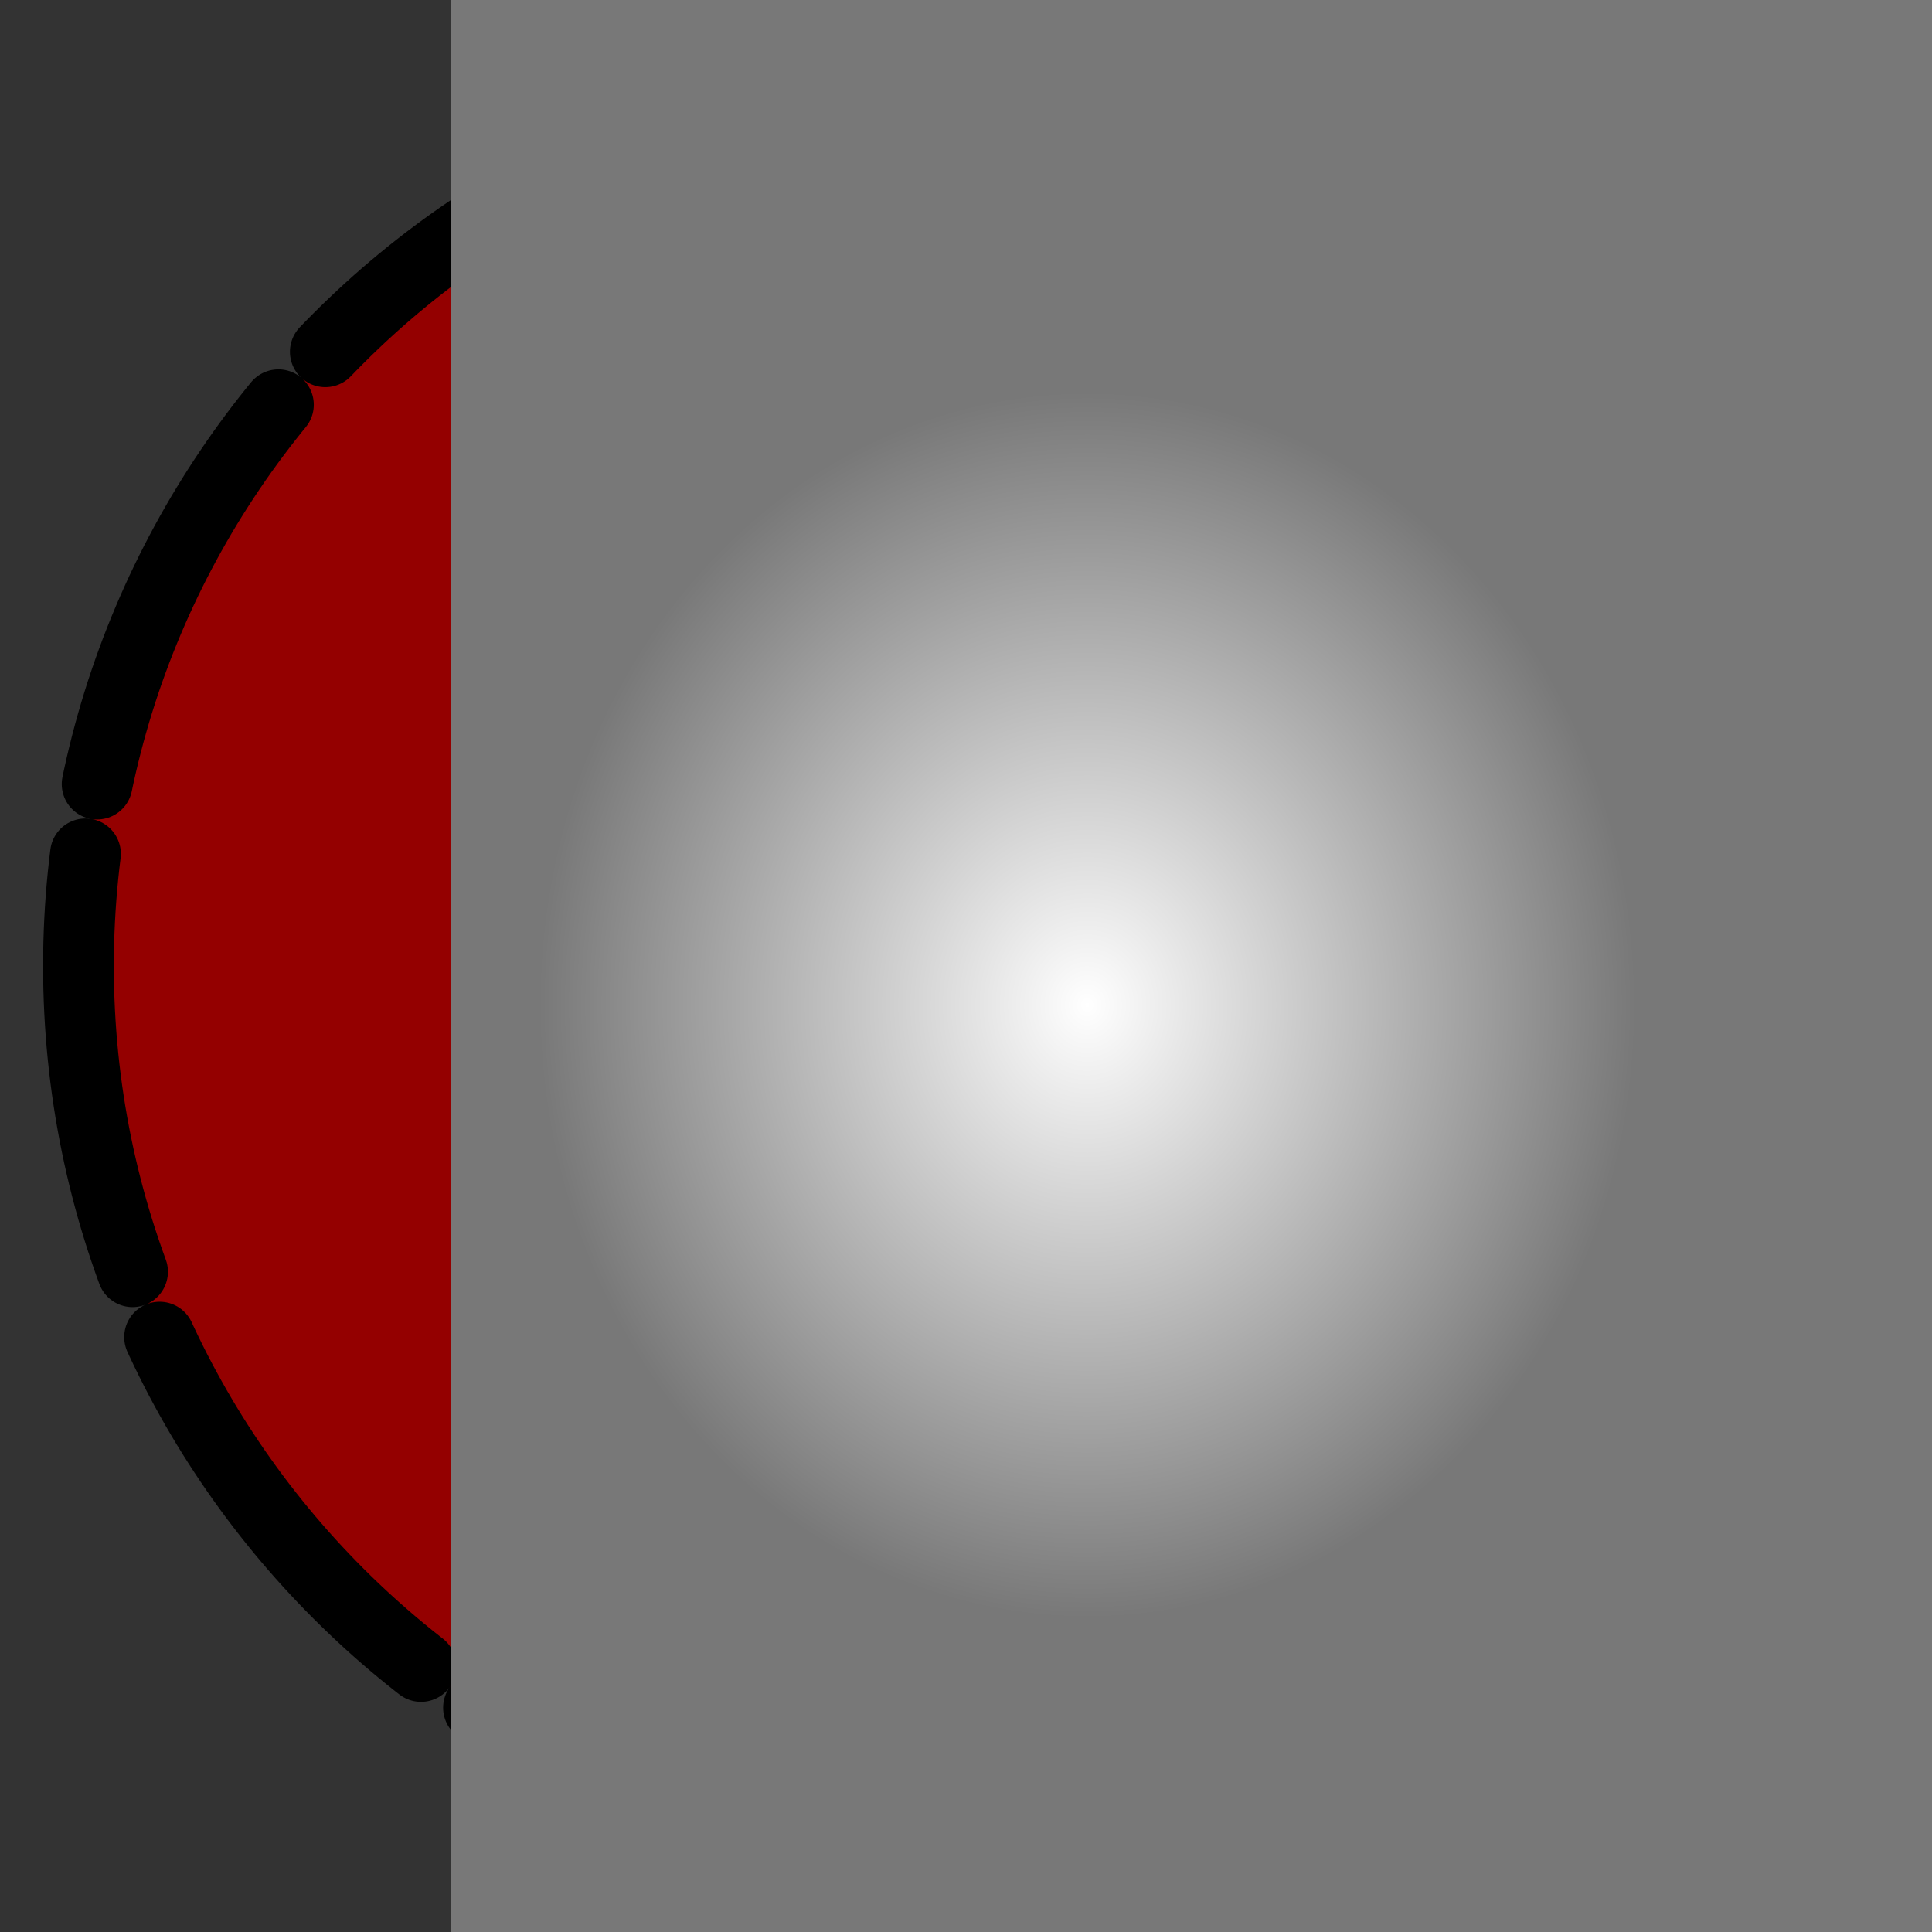 <?xml version="1.0" encoding="UTF-8" standalone="no"?>
<!-- Created with Inkscape (http://www.inkscape.org/) -->

<svg
   xmlns:dc="http://purl.org/dc/elements/1.1/"
   xmlns:cc="http://creativecommons.org/ns#"
   xmlns:rdf="http://www.w3.org/1999/02/22-rdf-syntax-ns#"
   xmlns:svg="http://www.w3.org/2000/svg"
   xmlns="http://www.w3.org/2000/svg"
   xmlns:xlink="http://www.w3.org/1999/xlink"
   xmlns:sodipodi="http://sodipodi.sourceforge.net/DTD/sodipodi-0.dtd"
   xmlns:inkscape="http://www.inkscape.org/namespaces/inkscape"
   width="223.906"
   height="223.906"
   id="svg3012"
   version="1.1"
   inkscape:version="0.48.2 r9819"
   sodipodi:docname="node_garage.svg">
  <rect width="100%" height="100%" fill="#333333" stroke="none"/>
  <defs
     id="defs3014">
    <linearGradient
       id="linearGradient3854">
      <stop
         style="stop-color:#ffffff;stop-opacity:1;"
         offset="0"
         id="stop3856" />
      <stop
         style="stop-color:#787878;stop-opacity:1;"
         offset="1"
         id="stop3858" />
    </linearGradient>
    <radialGradient
       inkscape:collect="always"
       xlink:href="#linearGradient3854"
       id="radialGradient3860"
       cx="69.074"
       cy="101.303"
       fx="69.074"
       fy="101.303"
       r="23.836"
       gradientTransform="matrix(1,0,0,1.118,0,-11.953)"
       gradientUnits="userSpaceOnUse" />
    <radialGradient
       inkscape:collect="always"
       xlink:href="#linearGradient3854"
       id="radialGradient3984"
       gradientUnits="userSpaceOnUse"
       gradientTransform="matrix(1,0,0,1.118,0,-11.953)"
       cx="69.074"
       cy="101.303"
       fx="69.074"
       fy="101.303"
       r="23.836" />
    <radialGradient
       inkscape:collect="always"
       xlink:href="#linearGradient3854"
       id="radialGradient3986"
       gradientUnits="userSpaceOnUse"
       gradientTransform="matrix(1,0,0,1.118,0,-11.953)"
       cx="69.074"
       cy="101.303"
       fx="69.074"
       fy="101.303"
       r="23.836" />
    <radialGradient
       inkscape:collect="always"
       xlink:href="#linearGradient3854"
       id="radialGradient3988"
       gradientUnits="userSpaceOnUse"
       gradientTransform="matrix(1,0,0,1.118,0,-11.953)"
       cx="69.074"
       cy="101.303"
       fx="69.074"
       fy="101.303"
       r="23.836" />
    <radialGradient
       inkscape:collect="always"
       xlink:href="#linearGradient3854"
       id="radialGradient3990"
       gradientUnits="userSpaceOnUse"
       gradientTransform="matrix(1,0,0,1.118,0,-11.953)"
       cx="69.074"
       cy="101.303"
       fx="69.074"
       fy="101.303"
       r="23.836" />
  </defs>
  <sodipodi:namedview
     id="base"
     pagecolor="#ffffff"
     bordercolor="#666666"
     borderopacity="1.0"
     inkscape:pageopacity="0.0"
     inkscape:pageshadow="2"
     inkscape:zoom="0.98994949"
     inkscape:cx="-93.472228"
     inkscape:cy="76.781448"
     inkscape:document-units="px"
     inkscape:current-layer="layer1"
     showgrid="false"
     fit-margin-left="5"
     fit-margin-top="5"
     fit-margin-right="5"
     fit-margin-bottom="5"
     inkscape:window-width="1920"
     inkscape:window-height="1022"
     inkscape:window-x="0"
     inkscape:window-y="26"
     inkscape:window-maximized="1" />
  <g
     inkscape:label="Calque 1"
     inkscape:groupmode="layer"
     id="layer1"
     transform="translate(-270.906,-431.844)">
    <path
       sodipodi:type="arc"
       style="fill:#940000;fill-opacity:1;fill-rule:nonzero;stroke:#000000;stroke-width:8.2;stroke-linecap:round;stroke-linejoin:miter;stroke-miterlimit:4;stroke-opacity:1;stroke-dasharray:49.2, 8.2;stroke-dashoffset:0"
       id="path3020"
       sodipodi:cx="382.85715"
       sodipodi:cy="543.79077"
       sodipodi:rx="102.85714"
       sodipodi:ry="102.85714"
       d="m 485.714,543.791 c 0,56.806 -46.051,102.857 -102.857,102.857 -56.806,0 -102.857,-46.051 -102.857,-102.857 0,-56.806 46.051,-102.857 102.857,-102.857 56.806,0 102.857,46.051 102.857,102.857 z" />
    <flowRoot
       xml:space="preserve"
       id="flowRoot3846"
       style="font-size:72px;font-style:normal;font-variant:normal;font-weight:normal;font-stretch:normal;line-height:125%;letter-spacing:0px;word-spacing:0px;fill:url(#radialGradient3990);fill-opacity:1;stroke:none;font-family:Arial;-inkscape-font-specification:Arial"
       transform="matrix(2.668,0,0,2.668,212.626,278.034)"><flowRegion
         id="flowRegion3848"
         style="fill:url(#radialGradient3986);fill-opacity:1"><rect
           id="rect3850"
           width="135.36"
           height="116.168"
           x="41.416"
           y="56.221"
           style="font-size:72px;fill:url(#radialGradient3984);fill-opacity:1" /></flowRegion><flowPara
         id="flowPara3852"
         style="fill:url(#radialGradient3988);fill-opacity:1">T</flowPara></flowRoot>  </g>
</svg>

